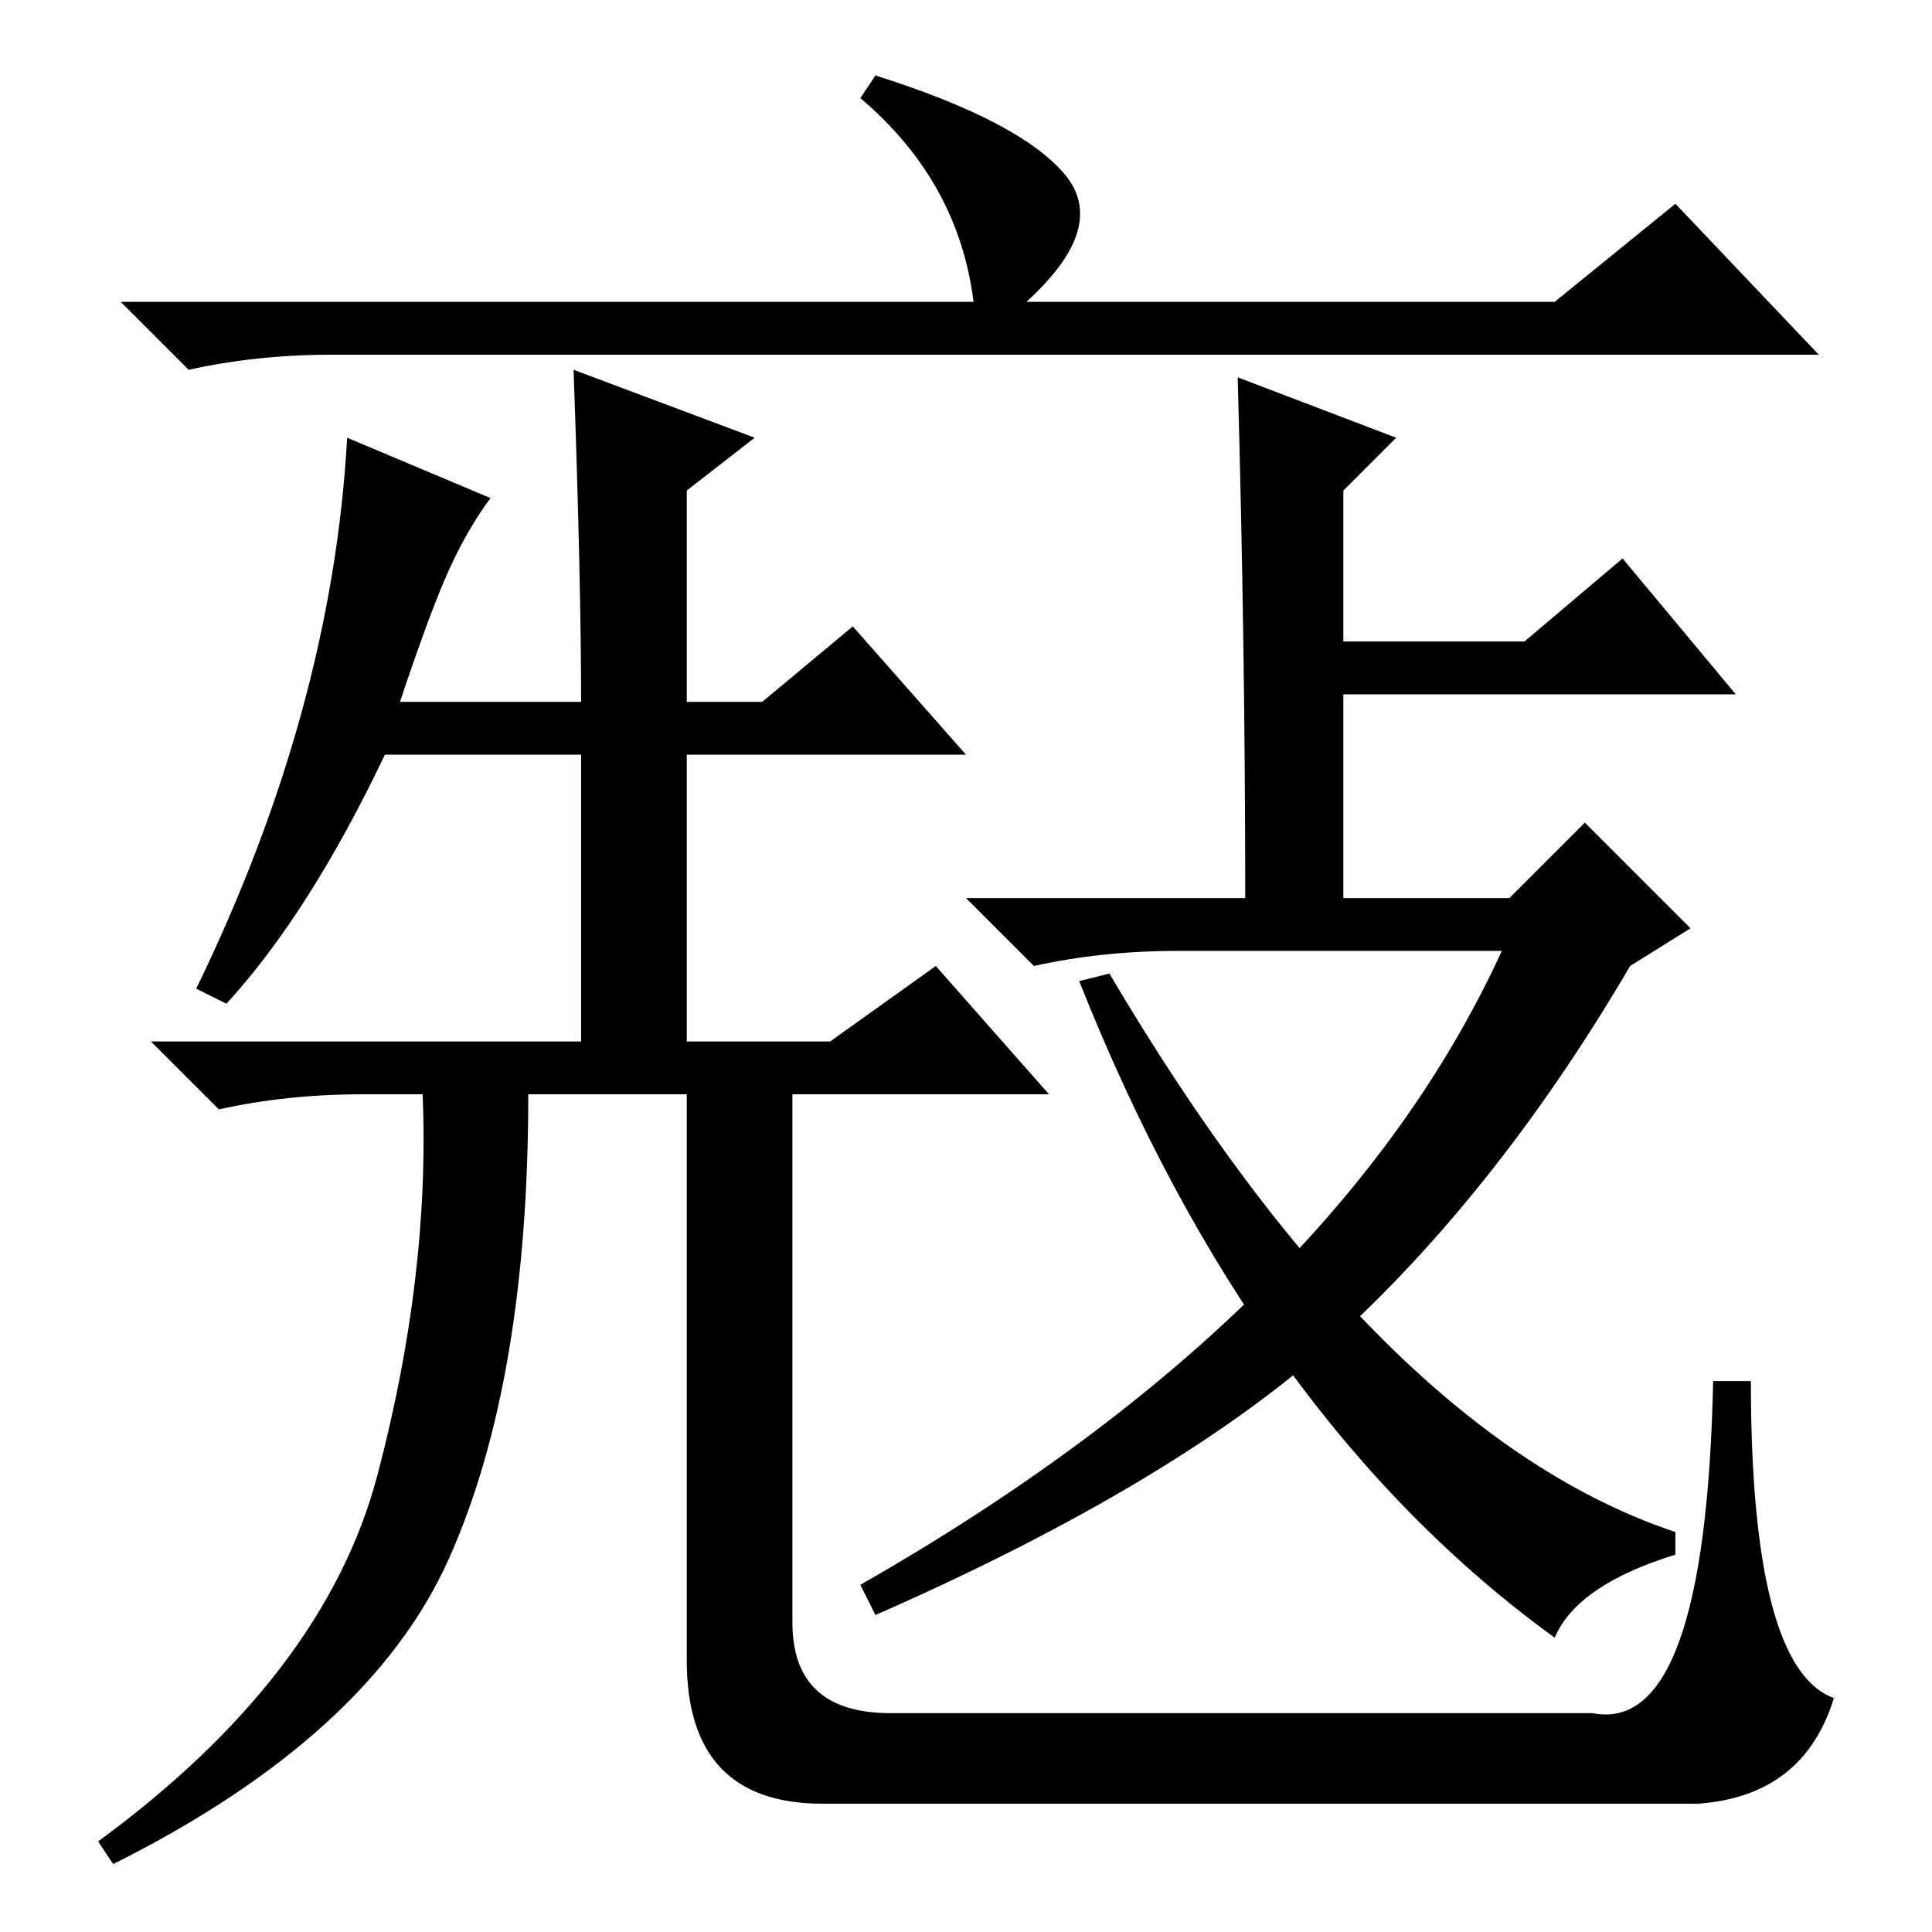 <?xml version="1.0" standalone="no"?>
<!DOCTYPE svg PUBLIC "-//W3C//DTD SVG 1.1//EN" "http://www.w3.org/Graphics/SVG/1.1/DTD/svg11.dtd" >
<svg xmlns="http://www.w3.org/2000/svg" xmlns:xlink="http://www.w3.org/1999/xlink" version="1.1" viewBox="0 -36 256 256">
  <g transform="matrix(1 0 0 -1 0 220)">
   <path fill="currentColor"
d="M206 216l16 13l19 -20h-197q-10 0 -19 -2l-9 9h113q-2 16 -15 27l2 3q19 -6 25 -13t-5 -17h70zM46 198l19 -8q-3 -4 -5.5 -9.5t-6.5 -17.5h24q0 16 -1 44l24 -9l-9 -7v-28h10l12 10l15 -17h-37v-38h19l14 10l15 -17h-34v-70q0 -12 13 -12h93q15 -3 16 44h5q0 -38 11 -42
q-4 -13 -18 -14h-116q-18 0 -18 19v75h-21q0 -38 -10.5 -61.5t-44.5 -40.5l-2 3q30 22 37 48.5t6 50.5h-8q-10 0 -19 -2l-9 9h57v38h-26q-10 -21 -21 -33l-4 2q18 37 20 73zM147 127q36 -61 75 -74v-3q-13 -4 -16 -11q-40 29 -63 87zM116 42l-2 4q63 36 85 84h-43
q-10 0 -19 -2l-9 9h37q0 33 -1 69l21 -8l-7 -7v-20h24l13 11l15 -18h-52v-27h22l10 10l14 -14l-8 -5q-17 -29 -38 -48.5t-62 -37.5z" />
  </g>

</svg>
